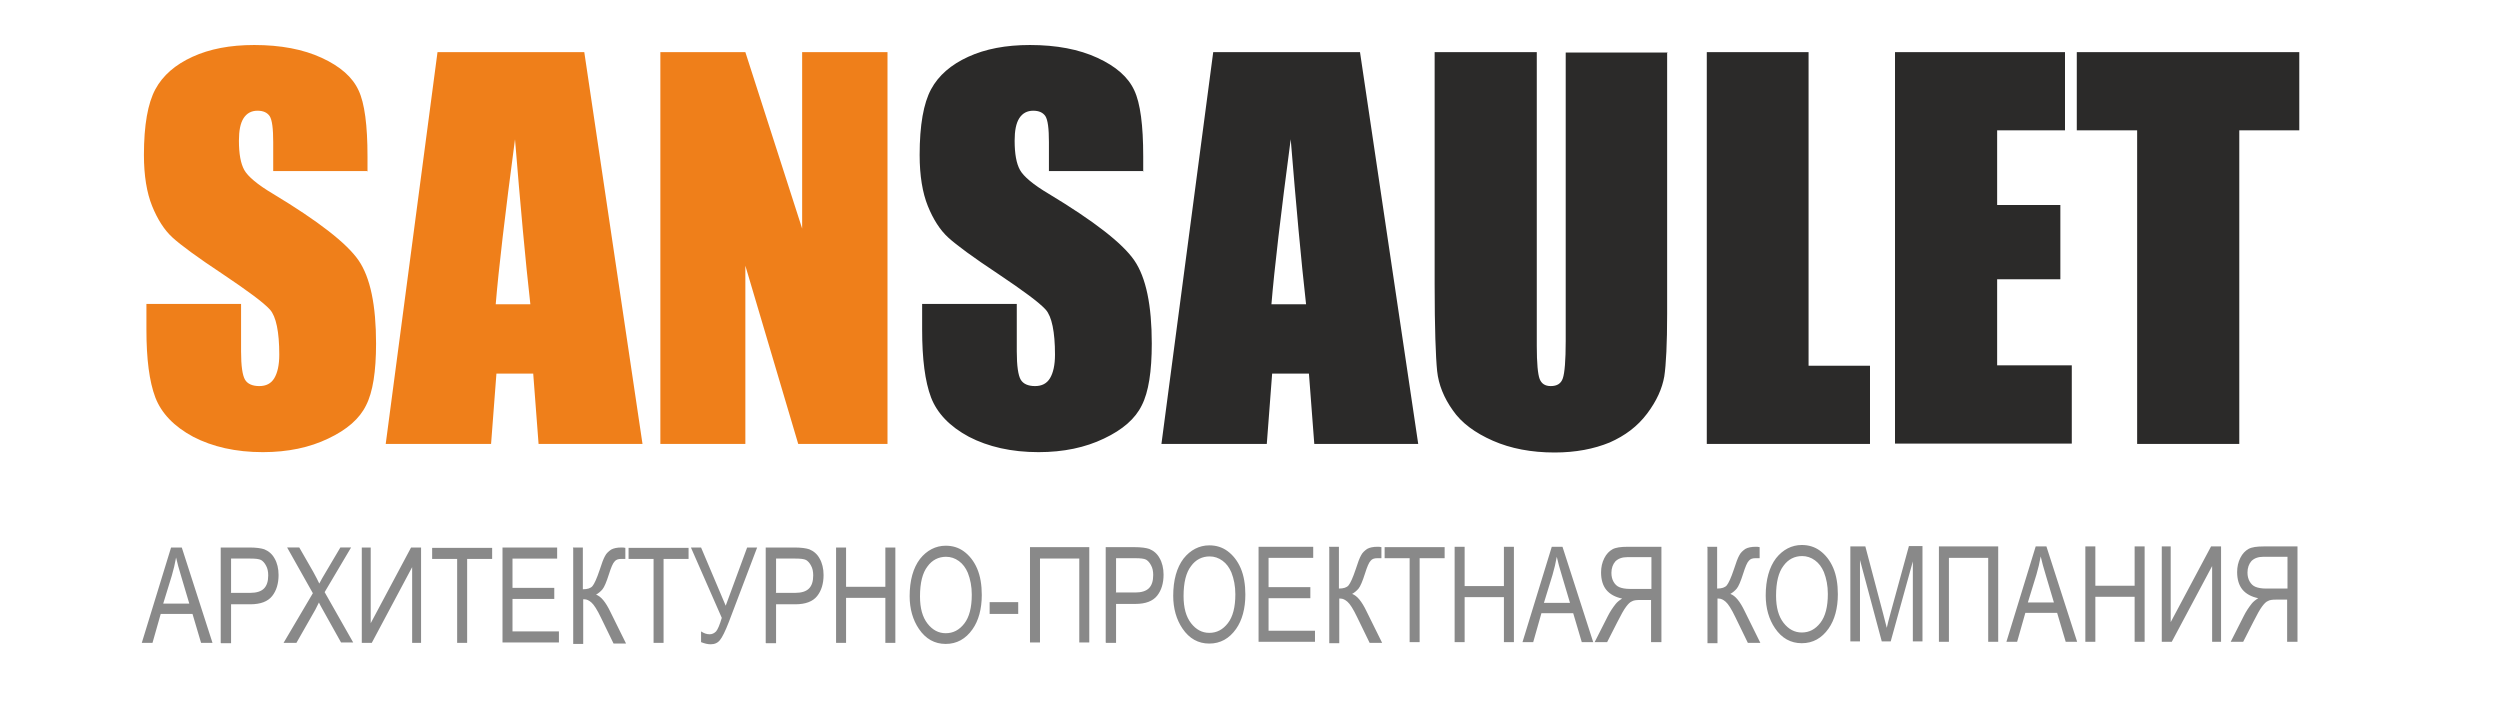 <?xml version="1.0" encoding="UTF-8"?>
<!DOCTYPE svg PUBLIC "-//W3C//DTD SVG 1.1//EN" "http://www.w3.org/Graphics/SVG/1.1/DTD/svg11.dtd">
<!-- Creator: CorelDRAW 2017 -->
<svg xmlns="http://www.w3.org/2000/svg" xml:space="preserve" width="70mm" height="20mm" version="1.1" style="shape-rendering:geometricPrecision; text-rendering:geometricPrecision; image-rendering:optimizeQuality; fill-rule:evenodd; clip-rule:evenodd"
viewBox="0 0 7000 2000"
 xmlns:xlink="http://www.w3.org/1999/xlink">
 <defs>
  <style type="text/css">
   <![CDATA[
    .fil2 {fill:#898989;fill-rule:nonzero}
    .fil1 {fill:#2B2A29;fill-rule:nonzero}
    .fil0 {fill:#EF7F1A;fill-rule:nonzero}
   ]]>
  </style>
 </defs>
 <g id="Слой_x0020_1">
  <g id="_1730968792880">
   <path class="fil0" d="M1030 479l-265 0 0 -81c0,-38 -3,-62 -10,-73 -7,-10 -18,-15 -34,-15 -17,0 -30,7 -39,21 -9,14 -13,35 -13,63 0,37 5,64 15,82 10,18 37,41 81,67 126,76 206,138 239,186 33,48 49,126 49,233 0,78 -9,136 -28,173 -18,37 -53,68 -106,93 -52,25 -113,38 -183,38 -76,0 -141,-15 -195,-43 -54,-29 -89,-66 -106,-110 -17,-45 -25,-108 -25,-190l0 -72 265 0 0 133c0,41 4,67 11,79 7,12 21,18 40,18 19,0 33,-7 42,-22 9,-15 14,-37 14,-66 0,-64 -9,-107 -26,-126 -18,-20 -63,-53 -133,-100 -71,-47 -117,-81 -140,-102 -23,-21 -42,-51 -57,-88 -15,-37 -23,-85 -23,-143 0,-84 11,-145 32,-184 21,-39 56,-69 104,-91 48,-22 105,-33 173,-33 74,0 137,12 189,36 52,24 86,54 103,91 17,36 25,98 25,185l0 43zm606 -333l163 1097 -291 0 -15 -197 -103 0 -15 197 -295 0 145 -1097 412 0zm-151 706c-14,-124 -28,-278 -43,-462 -28,211 -46,365 -54,462l97 0zm1000 -706l0 1097 -250 0 -148 -499 0 499 -238 0 0 -1097 238 0 159 494 0 -494 238 0z"/>
   <path class="fil1" d="M3202 479l-265 0 0 -81c0,-38 -3,-62 -10,-73 -7,-10 -18,-15 -34,-15 -17,0 -30,7 -39,21 -9,14 -13,35 -13,63 0,37 5,64 15,82 10,18 37,41 81,67 126,76 206,138 239,186 33,48 49,126 49,233 0,78 -9,136 -28,173 -18,37 -53,68 -106,93 -52,25 -113,38 -183,38 -76,0 -141,-15 -195,-43 -54,-29 -89,-66 -106,-110 -17,-45 -25,-108 -25,-190l0 -72 265 0 0 133c0,41 4,67 11,79 7,12 21,18 40,18 19,0 33,-7 42,-22 9,-15 14,-37 14,-66 0,-64 -9,-107 -26,-126 -18,-20 -63,-53 -133,-100 -71,-47 -117,-81 -140,-102 -23,-21 -42,-51 -57,-88 -15,-37 -23,-85 -23,-143 0,-84 11,-145 32,-184 21,-39 56,-69 104,-91 48,-22 105,-33 173,-33 74,0 137,12 189,36 52,24 86,54 103,91 17,36 25,98 25,185l0 43zm606 -333l163 1097 -291 0 -15 -197 -103 0 -15 197 -295 0 145 -1097 412 0zm-151 706c-14,-124 -28,-278 -43,-462 -28,211 -46,365 -54,462l97 0zm1011 -706l0 733c0,83 -3,142 -8,175 -6,34 -21,68 -48,104 -27,36 -62,62 -105,81 -44,18 -95,28 -154,28 -65,0 -123,-11 -173,-33 -50,-22 -88,-50 -112,-85 -25,-35 -40,-72 -44,-110 -4,-39 -7,-120 -7,-244l0 -649 286 0 0 823c0,48 3,79 8,92 5,13 15,20 31,20 18,0 29,-7 34,-22 5,-15 8,-49 8,-104l0 -808 286 0zm396 0l0 878 172 0 0 219 -457 0 0 -1097 286 0zm242 0l476 0 0 219 -190 0 0 209 177 0 0 208 -177 0 0 241 209 0 0 219 -495 0 0 -1097zm1132 0l0 219 -168 0 0 878 -286 0 0 -878 -169 0 0 -219 622 0z"/>
  </g>
  <path class="fil2" d="M397 1800l82 -267 30 0 86 267 -32 0 -24 -81 -89 0 -23 81 -29 0zm61 -110l72 0 -22 -74c-7,-23 -12,-41 -15,-55 -3,17 -7,34 -12,51l-24 78zm160 110l0 -267 80 0c19,0 33,2 42,5 12,5 22,13 29,26 7,12 11,28 11,46 0,24 -6,44 -18,59 -12,15 -32,23 -61,23l-54 0 0 109 -28 0zm28 -140l55 0c17,0 30,-4 38,-12 8,-8 12,-20 12,-37 0,-11 -2,-20 -6,-27 -4,-8 -9,-13 -14,-16 -6,-3 -16,-4 -30,-4l-54 0 0 95zm148 140l82 -139 -72 -128 34 0 39 68c8,14 13,25 17,33 5,-9 10,-19 17,-30l42 -71 30 0 -74 125 80 141 -34 0 -53 -95c-3,-5 -6,-11 -9,-17 -5,10 -8,16 -10,20l-53 93 -34 0zm219 -267l25 0 0 212 113 -212 28 0 0 267 -25 0 0 -212 -113 212 -28 0 0 -267zm267 267l0 -235 -70 0 0 -31 168 0 0 31 -70 0 0 235 -28 0zm127 0l0 -267 153 0 0 31 -125 0 0 82 117 0 0 31 -117 0 0 91 130 0 0 31 -158 0zm197 -267l28 0 0 117c13,0 22,-3 27,-9 5,-6 12,-21 20,-45 6,-19 11,-32 15,-39 4,-8 10,-13 17,-18 7,-4 17,-6 29,-6 3,0 7,0 11,1l0 31 -6 0 -6 0c-8,0 -14,2 -18,7 -5,5 -10,17 -16,36 -7,22 -13,36 -18,42 -5,6 -11,11 -18,15 14,5 27,21 40,48l44 89 -35 0 -35 -72c-11,-23 -20,-37 -27,-43 -7,-6 -13,-9 -20,-9 -1,0 -2,0 -3,0l0 125 -28 0 0 -267zm226 267l0 -235 -70 0 0 -31 168 0 0 31 -70 0 0 235 -28 0zm105 -267l28 0 69 163 60 -163 28 0 -79 208c-10,26 -19,44 -25,51 -6,8 -15,12 -26,12 -8,0 -17,-2 -27,-6l0 -30c8,5 15,8 24,8 7,0 13,-3 18,-8 5,-6 10,-18 16,-38l-86 -196zm209 267l0 -267 80 0c19,0 33,2 42,5 12,5 22,13 29,26 7,12 11,28 11,46 0,24 -6,44 -18,59 -12,15 -32,23 -61,23l-54 0 0 109 -28 0zm28 -140l55 0c17,0 30,-4 38,-12 8,-8 12,-20 12,-37 0,-11 -2,-20 -6,-27 -4,-8 -9,-13 -14,-16 -6,-3 -16,-4 -30,-4l-54 0 0 95zm169 140l0 -267 28 0 0 110 110 0 0 -110 28 0 0 267 -28 0 0 -126 -110 0 0 126 -28 0zm206 -130c0,-45 10,-80 29,-105 19,-24 44,-37 72,-37 19,0 36,5 51,16 15,11 28,27 37,48 9,21 13,46 13,74 0,39 -9,72 -26,96 -19,27 -44,41 -75,41 -31,0 -56,-14 -75,-42 -17,-25 -26,-56 -26,-92zm29 0c0,33 7,58 21,76 14,18 31,27 51,27 21,0 38,-9 52,-27 14,-18 21,-45 21,-81 0,-23 -4,-43 -11,-61 -6,-14 -14,-25 -25,-33 -11,-8 -23,-12 -36,-12 -21,0 -39,9 -52,27 -14,18 -21,46 -21,84zm195 49l0 -33 80 0 0 33 -80 0zm141 80l-28 0 0 -267 166 0 0 267 -28 0 0 -235 -110 0 0 235zm184 0l0 -267 80 0c19,0 33,2 42,5 12,5 22,13 29,26 7,12 11,28 11,46 0,24 -6,44 -18,59 -12,15 -32,23 -61,23l-54 0 0 109 -28 0zm28 -140l55 0c17,0 30,-4 38,-12 8,-8 12,-20 12,-37 0,-11 -2,-20 -6,-27 -4,-8 -9,-13 -14,-16 -6,-3 -16,-4 -30,-4l-54 0 0 95zm161 10c0,-45 10,-80 29,-105 19,-24 44,-37 72,-37 19,0 36,5 51,16 15,11 28,27 37,48 9,21 13,46 13,74 0,39 -9,72 -26,96 -19,27 -44,41 -75,41 -31,0 -56,-14 -75,-42 -17,-25 -26,-56 -26,-92zm29 0c0,33 7,58 21,76 14,18 31,27 51,27 21,0 38,-9 52,-27 14,-18 21,-45 21,-81 0,-23 -4,-43 -11,-61 -6,-14 -14,-25 -25,-33 -11,-8 -23,-12 -36,-12 -21,0 -39,9 -52,27 -14,18 -21,46 -21,84zm210 129l0 -267 153 0 0 31 -125 0 0 82 117 0 0 31 -117 0 0 91 130 0 0 31 -158 0zm197 -267l28 0 0 117c13,0 22,-3 27,-9 5,-6 12,-21 20,-45 6,-19 11,-32 15,-39 4,-8 10,-13 17,-18 7,-4 17,-6 29,-6 3,0 7,0 11,1l0 31 -6 0 -6 0c-8,0 -14,2 -18,7 -5,5 -10,17 -16,36 -7,22 -13,36 -18,42 -5,6 -11,11 -18,15 14,5 27,21 40,48l44 89 -35 0 -35 -72c-11,-23 -20,-37 -27,-43 -7,-6 -13,-9 -20,-9 -1,0 -2,0 -3,0l0 125 -28 0 0 -267zm226 267l0 -235 -70 0 0 -31 168 0 0 31 -70 0 0 235 -28 0zm126 0l0 -267 28 0 0 110 110 0 0 -110 28 0 0 267 -28 0 0 -126 -110 0 0 126 -28 0zm190 0l82 -267 30 0 86 267 -32 0 -24 -81 -89 0 -23 81 -29 0zm61 -110l72 0 -22 -74c-7,-23 -12,-41 -15,-55 -3,17 -7,34 -12,51l-24 78zm328 110l0 -267 -94 0c-20,0 -34,2 -43,7 -9,5 -17,13 -23,25 -6,12 -9,25 -9,40 0,20 5,37 15,49 10,12 25,20 44,24 -8,5 -14,10 -18,15 -8,10 -16,22 -22,34l-37 73 35 0 28 -55c11,-22 19,-36 25,-44 6,-8 11,-13 16,-15 5,-3 12,-4 22,-4l32 0 0 118 28 0zm-28 -149l-60 0c-13,0 -23,-2 -30,-5 -7,-3 -12,-8 -16,-15 -4,-7 -6,-15 -6,-25 0,-13 4,-24 11,-32 8,-8 19,-12 34,-12l67 0 0 88zm156 -118l28 0 0 117c13,0 22,-3 27,-9 5,-6 12,-21 20,-45 6,-19 11,-32 15,-39 4,-8 10,-13 17,-18 7,-4 17,-6 29,-6 3,0 7,0 11,1l0 31 -6 0 -6 0c-8,0 -14,2 -18,7 -5,5 -10,17 -16,36 -7,22 -13,36 -18,42 -5,6 -11,11 -18,15 14,5 27,21 40,48l44 89 -35 0 -35 -72c-11,-23 -20,-37 -27,-43 -7,-6 -13,-9 -20,-9 -1,0 -2,0 -3,0l0 125 -28 0 0 -267zm164 137c0,-45 10,-80 29,-105 19,-24 44,-37 72,-37 19,0 36,5 51,16 15,11 28,27 37,48 9,21 13,46 13,74 0,39 -9,72 -26,96 -19,27 -44,41 -75,41 -31,0 -56,-14 -75,-42 -17,-25 -26,-56 -26,-92zm29 0c0,33 7,58 21,76 14,18 31,27 51,27 21,0 38,-9 52,-27 14,-18 21,-45 21,-81 0,-23 -4,-43 -11,-61 -6,-14 -14,-25 -25,-33 -11,-8 -23,-12 -36,-12 -21,0 -39,9 -52,27 -14,18 -21,46 -21,84zm208 129l0 -267 42 0 50 189 10 39c2,-10 6,-24 11,-43l51 -186 38 0 0 267 -27 0 0 -224 -62 224 -25 0 -61 -228 0 228 -27 0zm276 0l-28 0 0 -267 166 0 0 267 -28 0 0 -235 -110 0 0 235zm161 0l82 -267 30 0 86 267 -32 0 -24 -81 -89 0 -23 81 -29 0zm61 -110l72 0 -22 -74c-7,-23 -12,-41 -15,-55 -3,17 -7,34 -12,51l-24 78zm160 110l0 -267 28 0 0 110 110 0 0 -110 28 0 0 267 -28 0 0 -126 -110 0 0 126 -28 0zm214 -267l25 0 0 212 113 -212 28 0 0 267 -25 0 0 -212 -113 212 -28 0 0 -267zm380 267l0 -267 -94 0c-20,0 -34,2 -43,7 -9,5 -17,13 -23,25 -6,12 -9,25 -9,40 0,20 5,37 15,49 10,12 25,20 44,24 -8,5 -14,10 -18,15 -8,10 -16,22 -22,34l-37 73 35 0 28 -55c11,-22 19,-36 25,-44 6,-8 11,-13 16,-15 5,-3 12,-4 22,-4l32 0 0 118 28 0zm-28 -149l-60 0c-13,0 -23,-2 -30,-5 -7,-3 -12,-8 -16,-15 -4,-7 -6,-15 -6,-25 0,-13 4,-24 11,-32 8,-8 19,-12 34,-12l67 0 0 88z"/>
 </g>
</svg>
